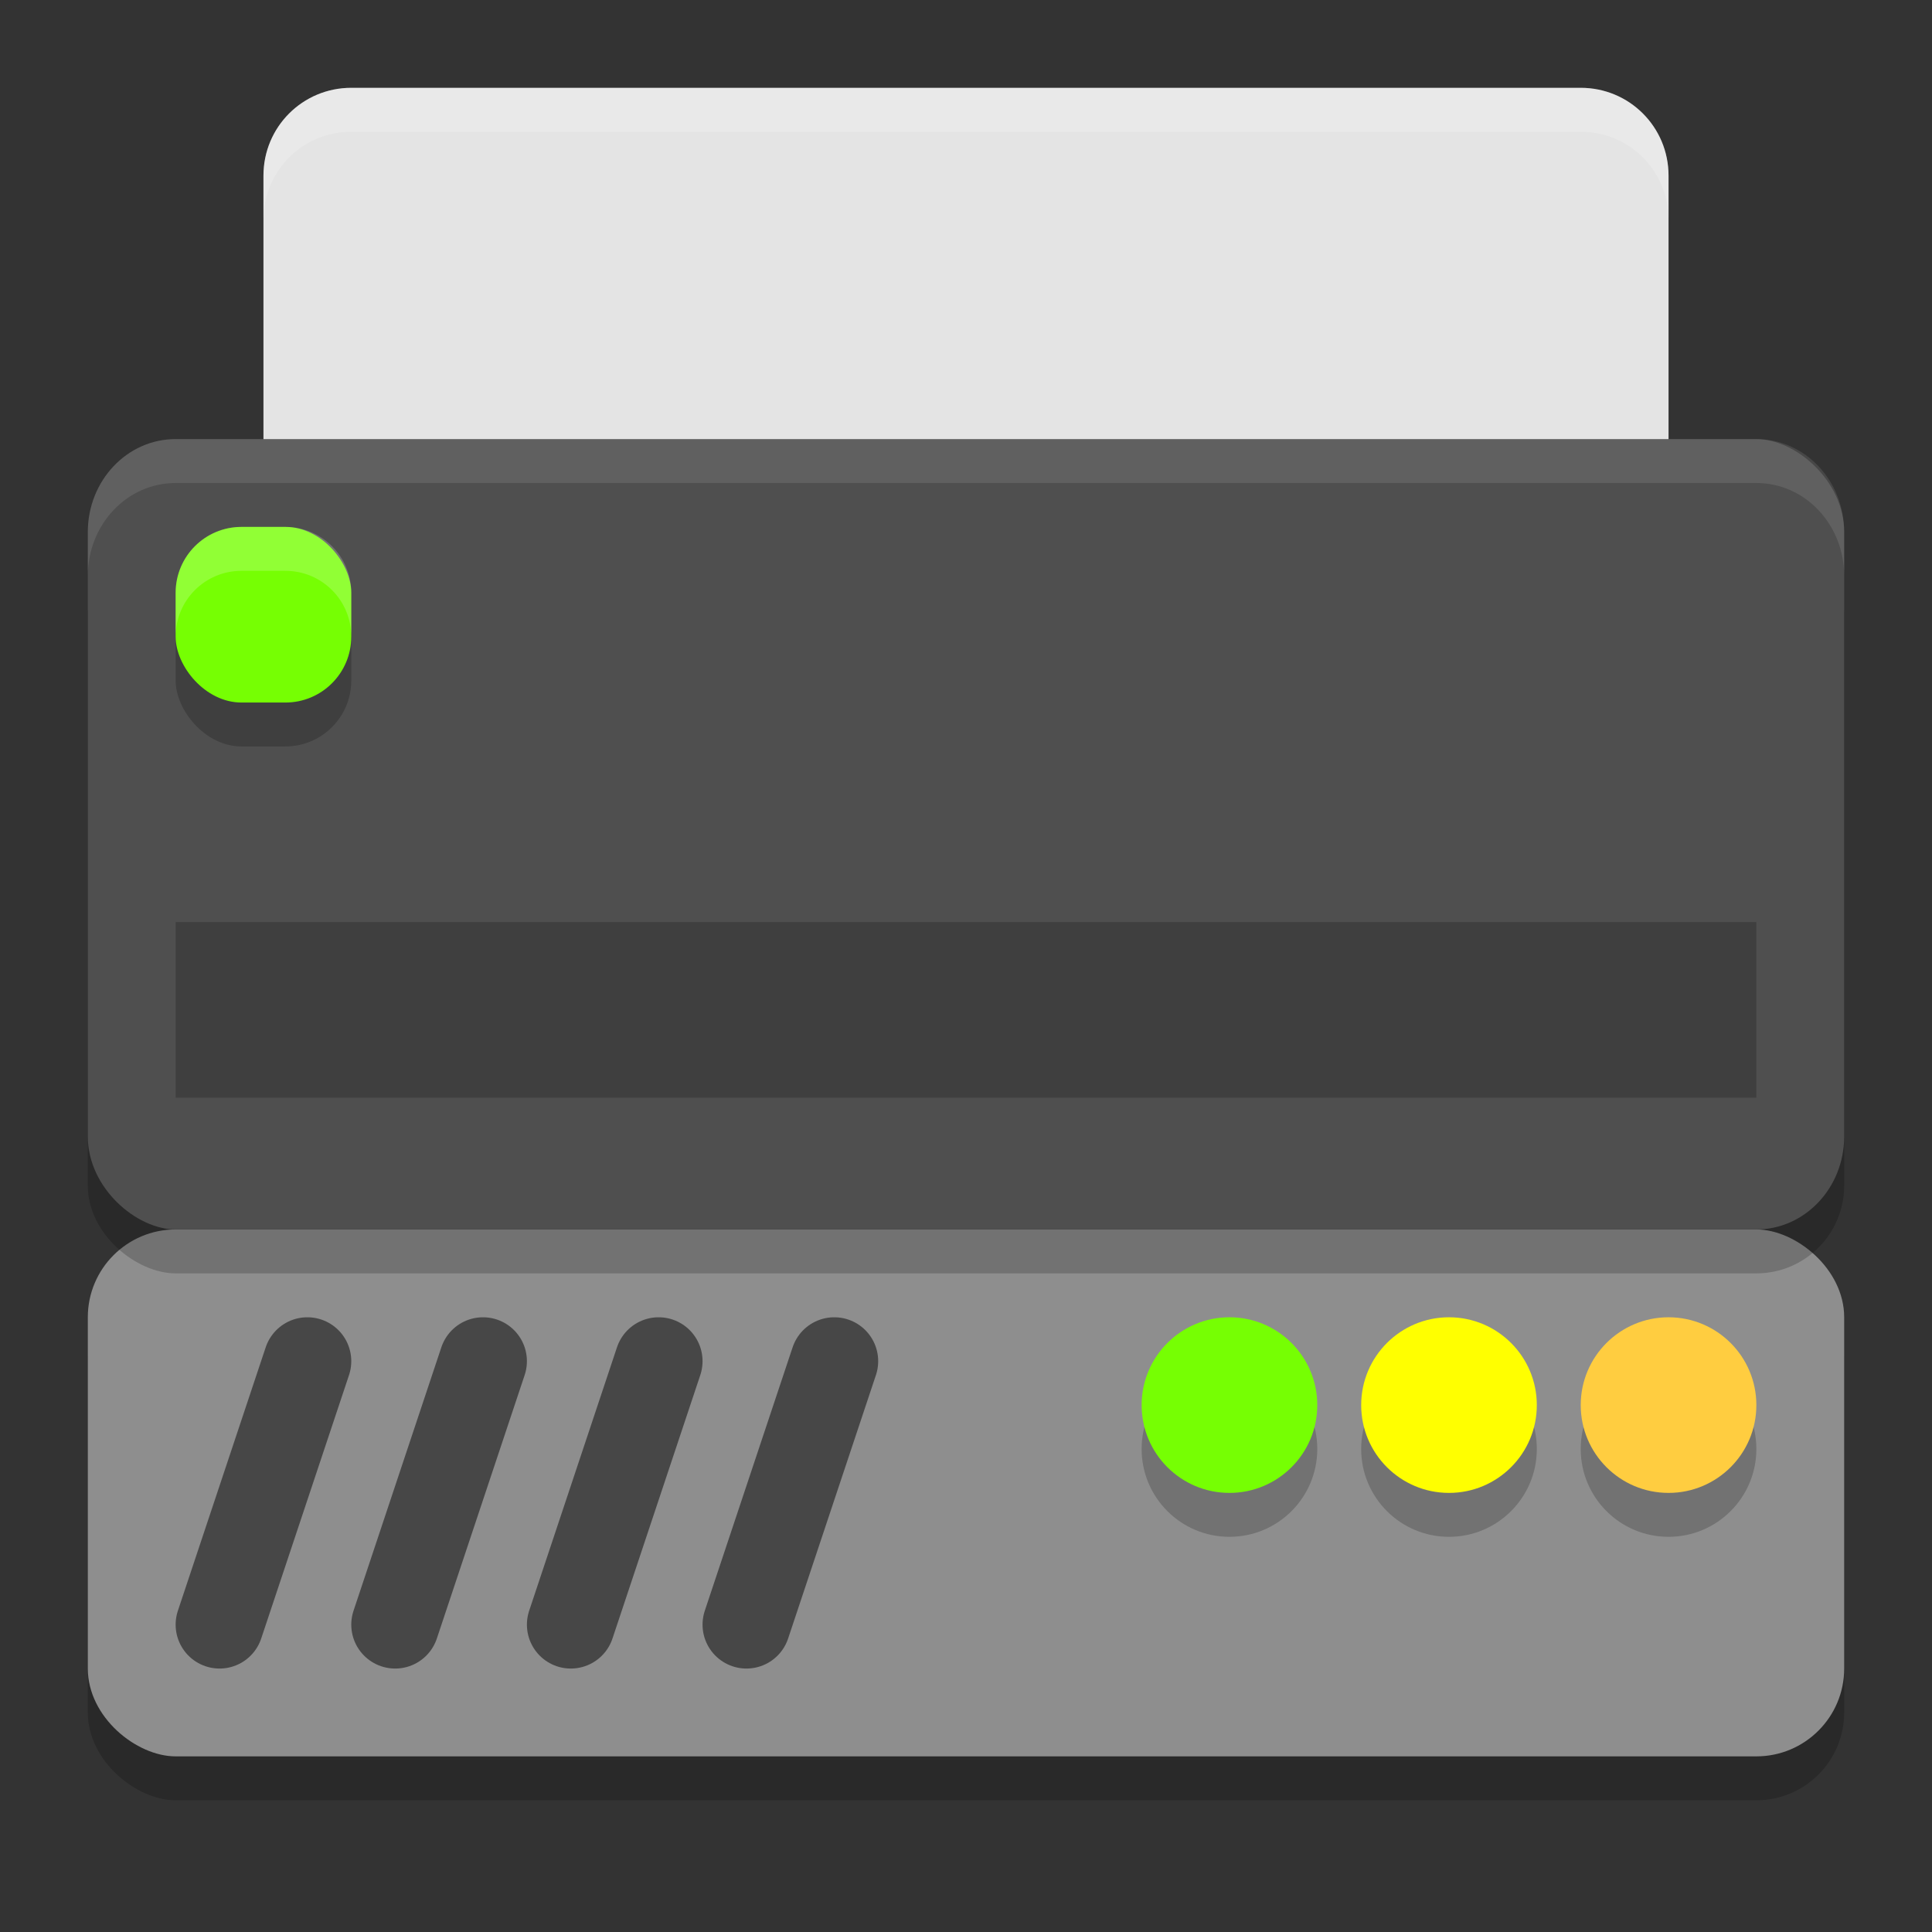 <svg xmlns="http://www.w3.org/2000/svg" width="22" height="22" version="1">
 <rect width="100%" height="100%" fill="#333333" stroke="none"/>
 <g transform="translate(-1,-1)">
  <rect style="opacity:0.2" width="6" height="20" x="-21.5" y="-22" rx="1" ry="1" transform="matrix(0,-1,-1,0,0,0)"/>
  <rect style="fill:#8e8e8e" width="6" height="20" x="-21" y="-22" rx="1" ry="1" transform="matrix(0,-1,-1,0,0,0)"/>
  <path style="opacity:0.5;stroke:#000000;stroke-linecap:round" d="m 8.5,16.5 -1,3"/>
  <path style="opacity:0.5;stroke:#000000;stroke-linecap:round" d="m 6.5,16.5 -1,3"/>
  <path style="opacity:0.5;stroke:#000000;stroke-linecap:round" d="m 4.5,16.5 -1,3"/>
  <path style="opacity:0.5;stroke:#000000;stroke-linecap:round" d="m 10.5,16.5 -1,3"/>
  <circle style="opacity:0.2" cx="15" cy="17.5" r="1"/>
  <circle style="opacity:0.2" cx="17.5" cy="17.5" r="1"/>
  <circle style="opacity:0.2" cx="20" cy="17.5" r="1"/>
  <circle style="fill:#76ff03" cx="15" cy="17" r="1"/>
  <circle style="fill:#ffff00" cx="17.5" cy="17" r="1"/>
  <circle style="fill:#ffcd40" cx="20" cy="17" r="1"/>
 </g>
 <rect width="8.5" height="20" x="-14.5" y="-21" rx="1" ry="1" transform="matrix(0,-1,-1,0,0,0)" style="opacity:0.2"/>
 <path style="fill:#e4e4e4" d="M 4,1 C 3.446,1 3,1.446 3,2 V 8 H 19 V 2 C 19,1.446 18.554,1 18,1 Z"/>
 <rect style="fill:#4f4f4f" width="9" height="20" x="-14" y="-21" rx="1.059" ry="1" transform="matrix(0,-1,-1,0,0,0)"/>
 <rect width="18" height="2" x="2" y="10.5" style="opacity:0.2"/>
 <rect style="opacity:0.2" width="2" height="2" x="2" y="6.5" rx=".75" ry=".75"/>
 <rect width="2" height="2" x="2" y="6" rx=".75" ry=".75" style="fill:#76ff03"/>
 <path style="opacity:0.2;fill:#ffffff" d="M 4,1 C 3.446,1 3,1.446 3,2 v 0.5 c 0,-0.554 0.446,-1 1,-1 h 14 c 0.554,0 1,0.446 1,1 V 2 C 19,1.446 18.554,1 18,1 Z"/>
 <path style="opacity:0.2;fill:#ffffff" d="m 2.75,6 c -0.415,0 -0.75,0.335 -0.75,0.75 v 0.5 c 0,-0.415 0.335,-0.75 0.75,-0.75 h 0.5 c 0.415,0 0.75,0.335 0.75,0.75 v -0.5 c 0,-0.415 -0.335,-0.75 -0.75,-0.75 z"/>
 <path style="opacity:0.1;fill:#ffffff" d="M 2,5 C 1.446,5 1,5.472 1,6.059 v 0.5 C 1,5.972 1.446,5.5 2,5.5 h 18 c 0.554,0 1,0.472 1,1.059 v -0.5 C 21,5.472 20.554,5 20,5 Z"/>
</svg>

